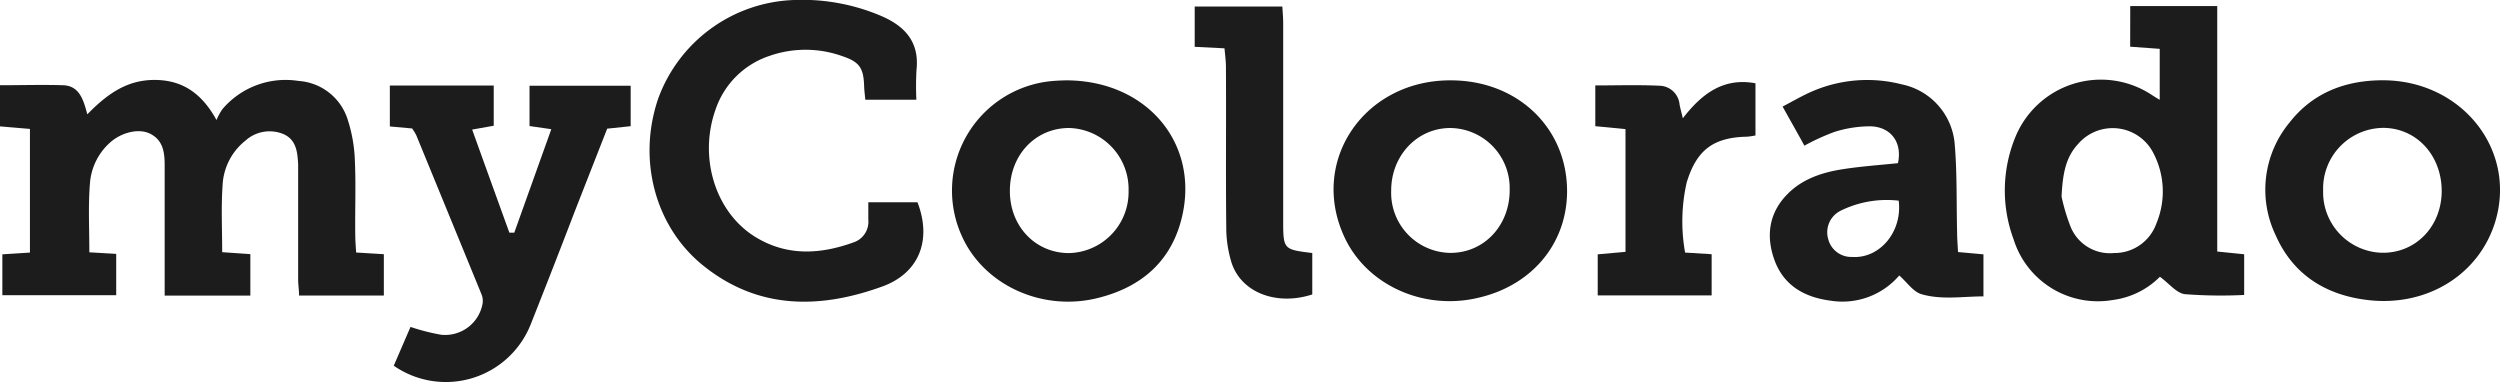 <svg id="Layer_1" data-name="Layer 1" xmlns="http://www.w3.org/2000/svg" viewBox="0 0 383.36 58.61"><defs><style>.cls-1{fill:#1c1c1c;}</style></defs><title>myColorado</title><path class="cls-1" d="M222.46,12.32c10.38,0,18,7.46,17.84,17.31-.15,7.84-5.42,14.1-13.48,16C218.23,47.74,209.3,43.61,206,36,200.9,24.43,209.35,12.27,222.46,12.32Zm-9.13,16.94a9.21,9.21,0,0,0,9.09,9.52c5.19,0,9.15-4.25,9.08-9.76a9.21,9.21,0,0,0-9.2-9.39C217.24,19.69,213.31,23.92,213.33,29.26Z"/><path class="cls-1" d="M304.15,39v6.45c-3.2,0-6.43.57-9.54-.35-1.23-.37-2.15-1.78-3.37-2.86a11.47,11.47,0,0,1-10.57,3.86c-4-.52-7.17-2.34-8.58-6.26-1.33-3.71-.82-7.26,2.07-10.14,2.32-2.32,5.36-3.29,8.52-3.77,2.78-.43,5.59-.62,8.36-.91.68-3.11-1-5.52-4.14-5.65a18.22,18.22,0,0,0-5.6.86,33.46,33.46,0,0,0-4.61,2.11c-1-1.86-2.1-3.76-3.34-6,1.6-.83,2.93-1.62,4.34-2.24a21.28,21.28,0,0,1,13.91-1.17,10.2,10.2,0,0,1,8.15,9.25c.37,4.45.25,8.94.36,13.42,0,1,.09,1.94.14,3.05Zm-13-8.23a16,16,0,0,0-8.81,1.5,3.69,3.69,0,0,0-2,4.37A3.64,3.64,0,0,0,284,39.4C288.21,39.7,291.77,35.55,291.15,30.73Z"/><path class="cls-1" d="M13.7,38.69l4.12.24v6.34H.36V39l4.23-.27V19.77L0,19.38V13.07c3.29,0,6.5-.1,9.71,0,2.44.11,3.07,2.15,3.68,4.46,2.93-3,5.92-5.2,10.07-5.27S30.79,14,33.2,18.41a8.57,8.57,0,0,1,.92-1.69,12.72,12.72,0,0,1,11.65-4.31,8.49,8.49,0,0,1,7.57,6,22.81,22.81,0,0,1,1.08,6.31c.17,3.81,0,7.63.06,11.44,0,.81.08,1.61.13,2.56l4.25.26v6.34h-13c0-.85-.14-1.65-.14-2.45,0-5.14,0-10.28,0-15.42,0-.75,0-1.49,0-2.24-.1-1.85-.26-3.76-2.24-4.64a5.52,5.52,0,0,0-5.85,1,9.28,9.28,0,0,0-3.5,6.9c-.23,3.29-.06,6.61-.06,10.2l4.32.3v6.36H25.25V40.56c0-5.05,0-10.11,0-15.17,0-1.95-.2-3.88-2.24-4.89-1.74-.87-4.45-.2-6.21,1.43a9.27,9.27,0,0,0-3,6.11C13.51,31.48,13.7,35,13.7,38.69Z"/><path class="cls-1" d="M326.66.93H340V38.57l4.13.42v6.24a72.47,72.47,0,0,1-9.09-.12c-1.29-.16-2.42-1.64-3.83-2.67A12.41,12.41,0,0,1,324,46a13.53,13.53,0,0,1-15.22-9.28,21.53,21.53,0,0,1,.2-15.54,14.17,14.17,0,0,1,20.93-6.66c.32.22.66.42,1.27.79V7.49l-4.53-.33ZM316.13,30.14a29.14,29.14,0,0,0,1.42,4.72,6.5,6.5,0,0,0,6.62,3.94,6.81,6.81,0,0,0,6.51-4.56,12.73,12.73,0,0,0-.49-10.8,7,7,0,0,0-11.51-1.38C316.8,24.08,316.3,26.53,316.13,30.14Z"/><path class="cls-1" d="M140.52,15.29h-7.83c-.07-.78-.16-1.42-.18-2.06-.08-2.78-.7-3.72-3.26-4.59A16.74,16.74,0,0,0,118,8.57a13.08,13.08,0,0,0-8.31,8.33c-2.61,7.46.12,16,6.5,19.65,4.74,2.75,9.74,2.41,14.69.62a3.34,3.34,0,0,0,2.27-3.51c0-.82,0-1.63,0-2.64h7.54c2.23,5.77.27,10.86-5.39,12.91-9.59,3.48-19,3.55-27.37-3.13-7.48-5.94-10.21-16.31-7-25.68A23,23,0,0,1,121.79,0a30.87,30.87,0,0,1,13.37,2.46c3.63,1.57,5.84,4,5.38,8.26A45.37,45.37,0,0,0,140.52,15.29Z"/><path class="cls-1" d="M63.2,19.7l-3.42-.31V13.12H75.71v6.16l-3.31.59c1.94,5.38,3.82,10.6,5.71,15.81h.75l5.68-15.87-3.34-.48V13.15H96.71v6.2l-3.6.38c-1.62,4.12-3.24,8.27-4.87,12.42C86,38,83.7,43.89,81.38,49.74a14,14,0,0,1-21,6.34l2.57-5.95a31.44,31.44,0,0,0,4.69,1.2A5.83,5.83,0,0,0,74,46.56a2.66,2.66,0,0,0-.16-1.42q-5-12.21-10-24.38A7.47,7.47,0,0,0,63.2,19.7Z"/><path class="cls-1" d="M365.51,12.31c12,.08,20.4,10.64,17.15,21.59C380.22,42.08,372.17,47.12,363,46c-6.37-.77-11.35-3.88-14-9.84a16.15,16.15,0,0,1,2.07-17.35C354.65,14.21,359.7,12.28,365.51,12.31Zm8.91,17c0-5.44-3.79-9.62-8.86-9.7a9.3,9.3,0,0,0-9.32,9.57,9.28,9.28,0,0,0,9.06,9.58C370.44,38.82,374.39,34.73,374.42,29.33Z"/><path class="cls-1" d="M163.46,12.32c12.2,0,20.26,9.37,17.89,20.5-1.54,7.23-6.4,11.39-13.53,13-8.36,1.83-16.94-2.23-20.27-9.5A16.86,16.86,0,0,1,161.69,12.4C162.44,12.34,163.19,12.33,163.46,12.32Zm-8.6,17c0,5.4,3.94,9.5,9.08,9.49a9.36,9.36,0,0,0,9.12-9.54A9.38,9.38,0,0,0,164,19.63C158.79,19.6,154.84,23.77,154.86,29.29Z"/><path class="cls-1" d="M269.19,12.77v8a11.24,11.24,0,0,1-1.25.19c-5.18.1-7.76,2-9.29,7a27,27,0,0,0-.25,10.77l4.07.25v6.32H245V39l4.26-.38V19.8l-4.63-.45V13.1c3.34,0,6.63-.11,9.92.05a3.15,3.15,0,0,1,3,2.86c.1.56.26,1.11.5,2.13C261,14.32,264.31,11.87,269.19,12.77Z"/><path class="cls-1" d="M187.77,7.41l-4.57-.23V1h13.44c.05.87.13,1.74.13,2.61q0,15,0,30.08c0,4.56,0,4.56,4.46,5.11v6.35c-5.44,1.77-10.82-.25-12.35-4.78a18.29,18.29,0,0,1-.84-5.61c-.09-8.12,0-16.24-.05-24.36C188,9.41,187.86,8.46,187.77,7.41Z"/></svg>